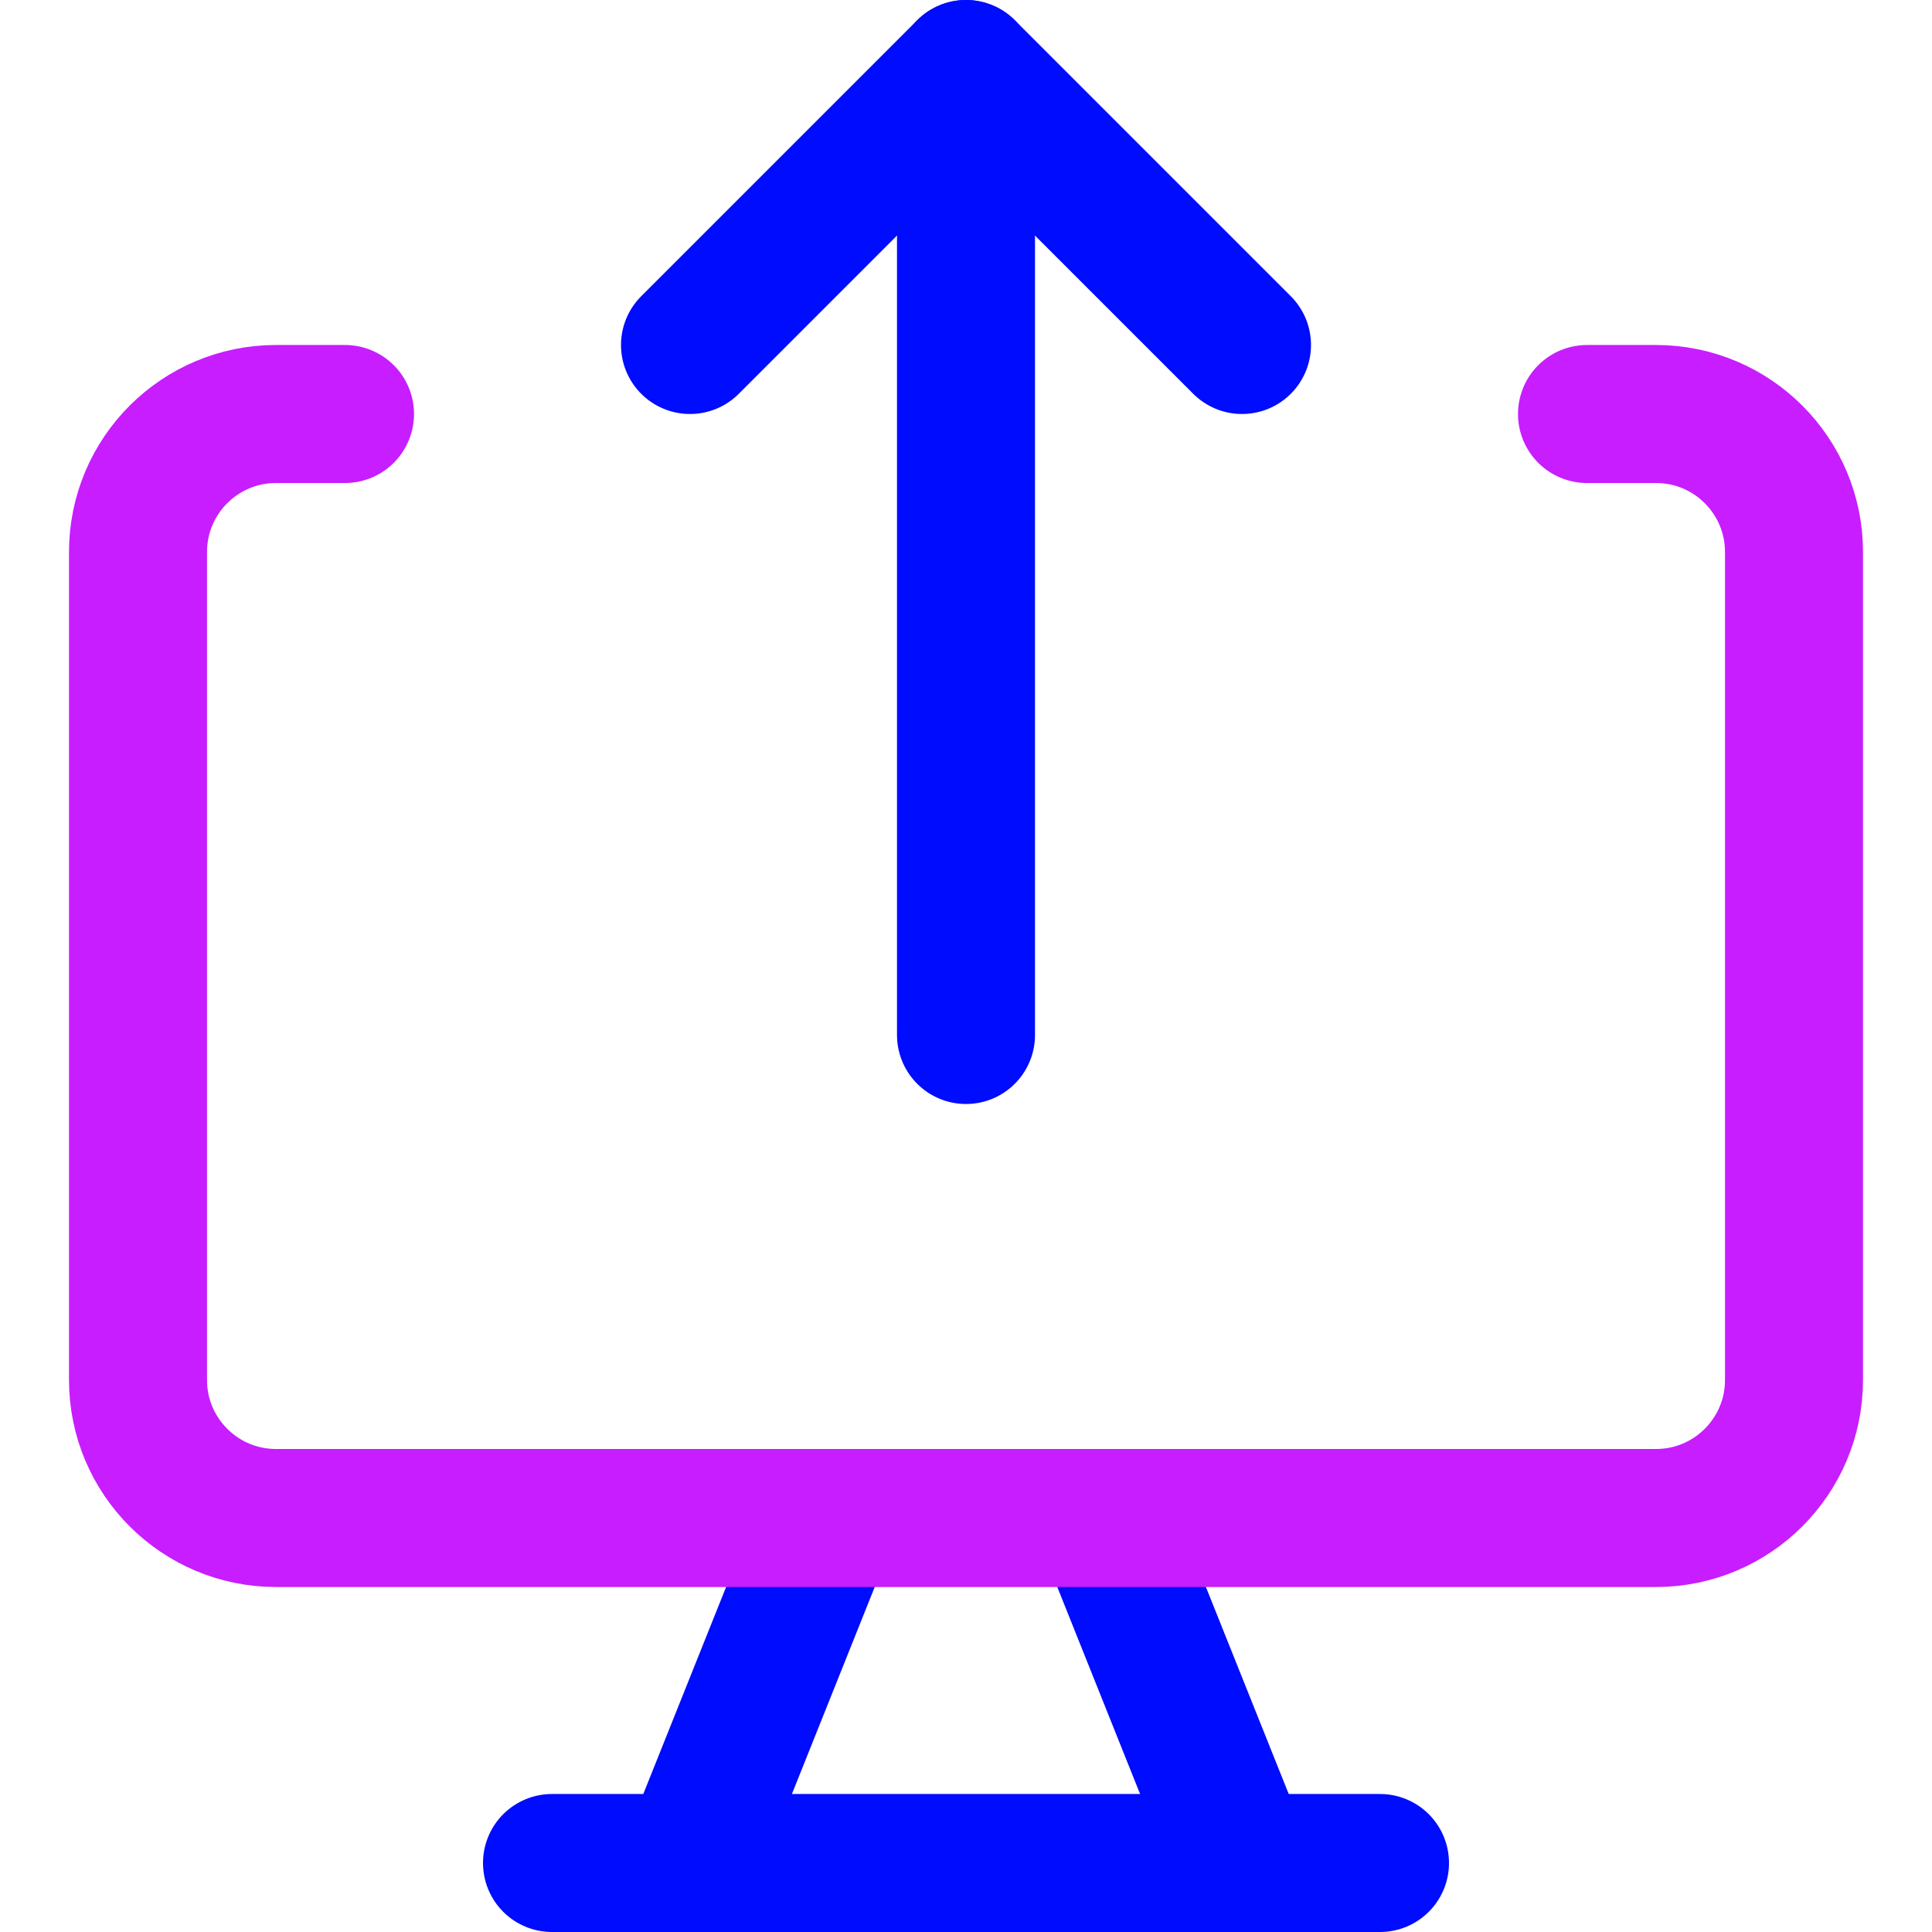 <svg xmlns="http://www.w3.org/2000/svg" fill="none" viewBox="0 0 14 14" id="Upload-Computer--Streamline-Core-Neon">
  <desc>
    Upload Computer Streamline Icon: https://streamlinehq.com
  </desc>
  <g id="upload-computer--action-actions-computer-desktop-device-display-monitor-screen-upload">
    <path id="Vector" stroke="#000cfe" stroke-linecap="round" stroke-linejoin="round" d="M7 0.5v7" stroke-width="1"></path>
    <path id="Vector_2" stroke="#000cfe" stroke-linecap="round" stroke-linejoin="round" d="m5 2.5 2 -2 2 2" stroke-width="1"></path>
    <path id="Vector_3" stroke="#000cfe" stroke-linecap="round" stroke-linejoin="round" d="m6 11 -1 2.5" stroke-width="1"></path>
    <path id="Vector_4" stroke="#000cfe" stroke-linecap="round" stroke-linejoin="round" d="m8 11 1 2.5" stroke-width="1"></path>
    <path id="Vector_5" stroke="#000cfe" stroke-linecap="round" stroke-linejoin="round" d="M4 13.5h6" stroke-width="1"></path>
    <path id="Vector 3943" stroke="#c71dff" stroke-linecap="round" stroke-linejoin="round" d="M2.5 3H2c-0.552 0 -1 0.448 -1 1v6c0 0.552 0.448 1 1 1h10c0.552 0 1 -0.448 1 -1V4c0 -0.552 -0.448 -1 -1 -1h-0.5" stroke-width="1"></path>
  </g>
</svg>